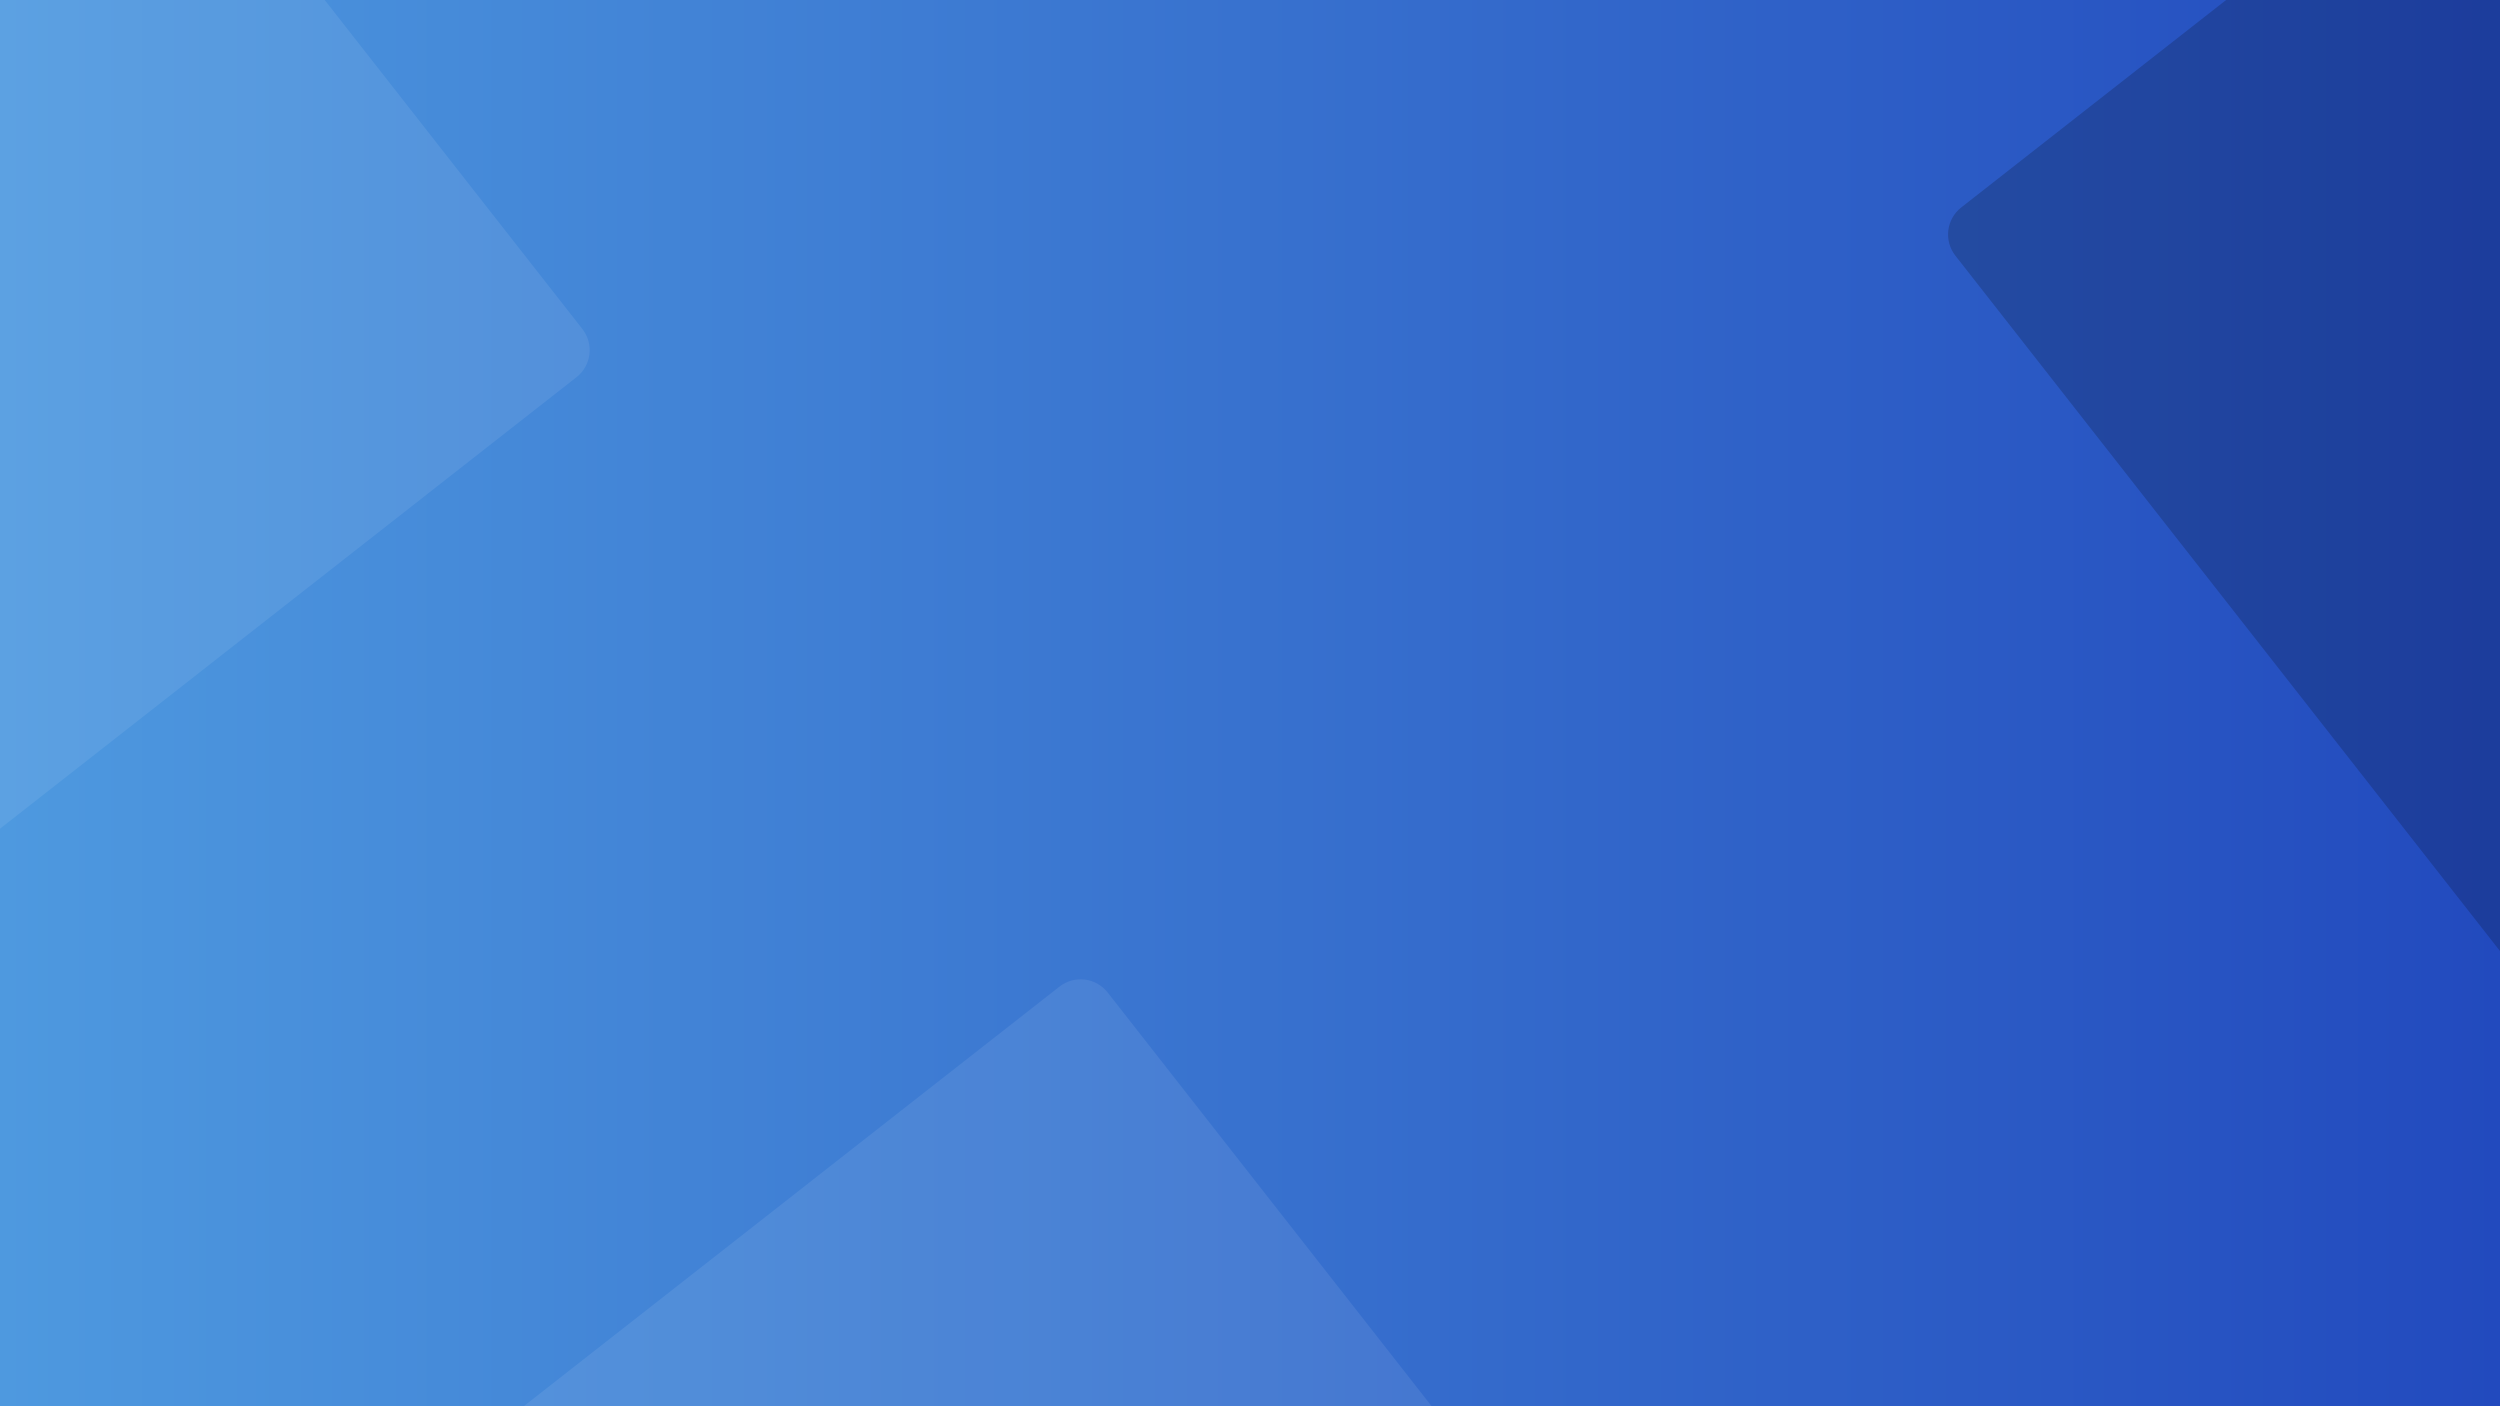 <?xml version="1.0" encoding="utf-8"?>
<!-- Generator: Adobe Illustrator 25.0.0, SVG Export Plug-In . SVG Version: 6.00 Build 0)  -->
<svg version="1.1" id="Layer_1" xmlns="http://www.w3.org/2000/svg" xmlns:xlink="http://www.w3.org/1999/xlink" x="0px" y="0px"
	 viewBox="0 0 1920 1080" style="enable-background:new 0 0 1920 1080;" xml:space="preserve">
<rect x="0" y="0" width="1920" height="1080" fill="#333333" stroke="none"/>
<style type="text/css">
	.st0{clip-path:url(#SVGID_2_);}
	.st1{fill:url(#SVGID_3_);}
	.st2{opacity:0.08;clip-path:url(#SVGID_2_);}
	.st3{fill:#FFFFFF;}
	.st4{opacity:0.18;clip-path:url(#SVGID_2_);}
</style>
<g>
	<defs>
		<rect id="SVGID_1_" width="1920" height="1080"/>
	</defs>
	<clipPath id="SVGID_2_">
		<use xlink:href="#SVGID_1_"  style="overflow:visible;"/>
	</clipPath>
	<g class="st0">
		<linearGradient id="SVGID_3_" gradientUnits="userSpaceOnUse" x1="0" y1="540" x2="1920" y2="540">
			<stop  offset="0" style="stop-color:#4E99DF"/>
			<stop  offset="1" style="stop-color:#224ABE"/>
		</linearGradient>
		<rect class="st1" width="1920" height="1080"/>
	</g>
	<g class="st2">
		<path class="st3" d="M-174.69,739.77l-454.58-580.42c-8.98-11.47-6.97-28.05,4.5-37.03l580.42-454.58
			c11.47-8.98,28.05-6.97,37.03,4.5l454.58,580.42c8.98,11.47,6.97,28.05-4.5,37.03l-580.42,454.58
			C-149.13,753.25-165.7,751.23-174.69,739.77z"/>
	</g>
	<g class="st2">
		<path class="st3" d="M683.31,1829.77l-454.58-580.42c-8.98-11.47-6.97-28.05,4.5-37.03l580.42-454.58
			c11.47-8.98,28.05-6.97,37.03,4.5l454.58,580.42c8.98,11.47,6.97,28.05-4.5,37.03l-580.42,454.58
			C708.87,1843.25,692.3,1841.23,683.31,1829.77z"/>
	</g>
	<g class="st4">
		<path d="M1956.31,776.77l-454.58-580.42c-8.98-11.47-6.97-28.05,4.5-37.03l580.42-454.58c11.47-8.98,28.05-6.97,37.03,4.5
			l454.58,580.42c8.98,11.47,6.97,28.05-4.5,37.03l-580.42,454.58C1981.87,790.25,1965.3,788.23,1956.31,776.77z"/>
	</g>
</g>
</svg>
